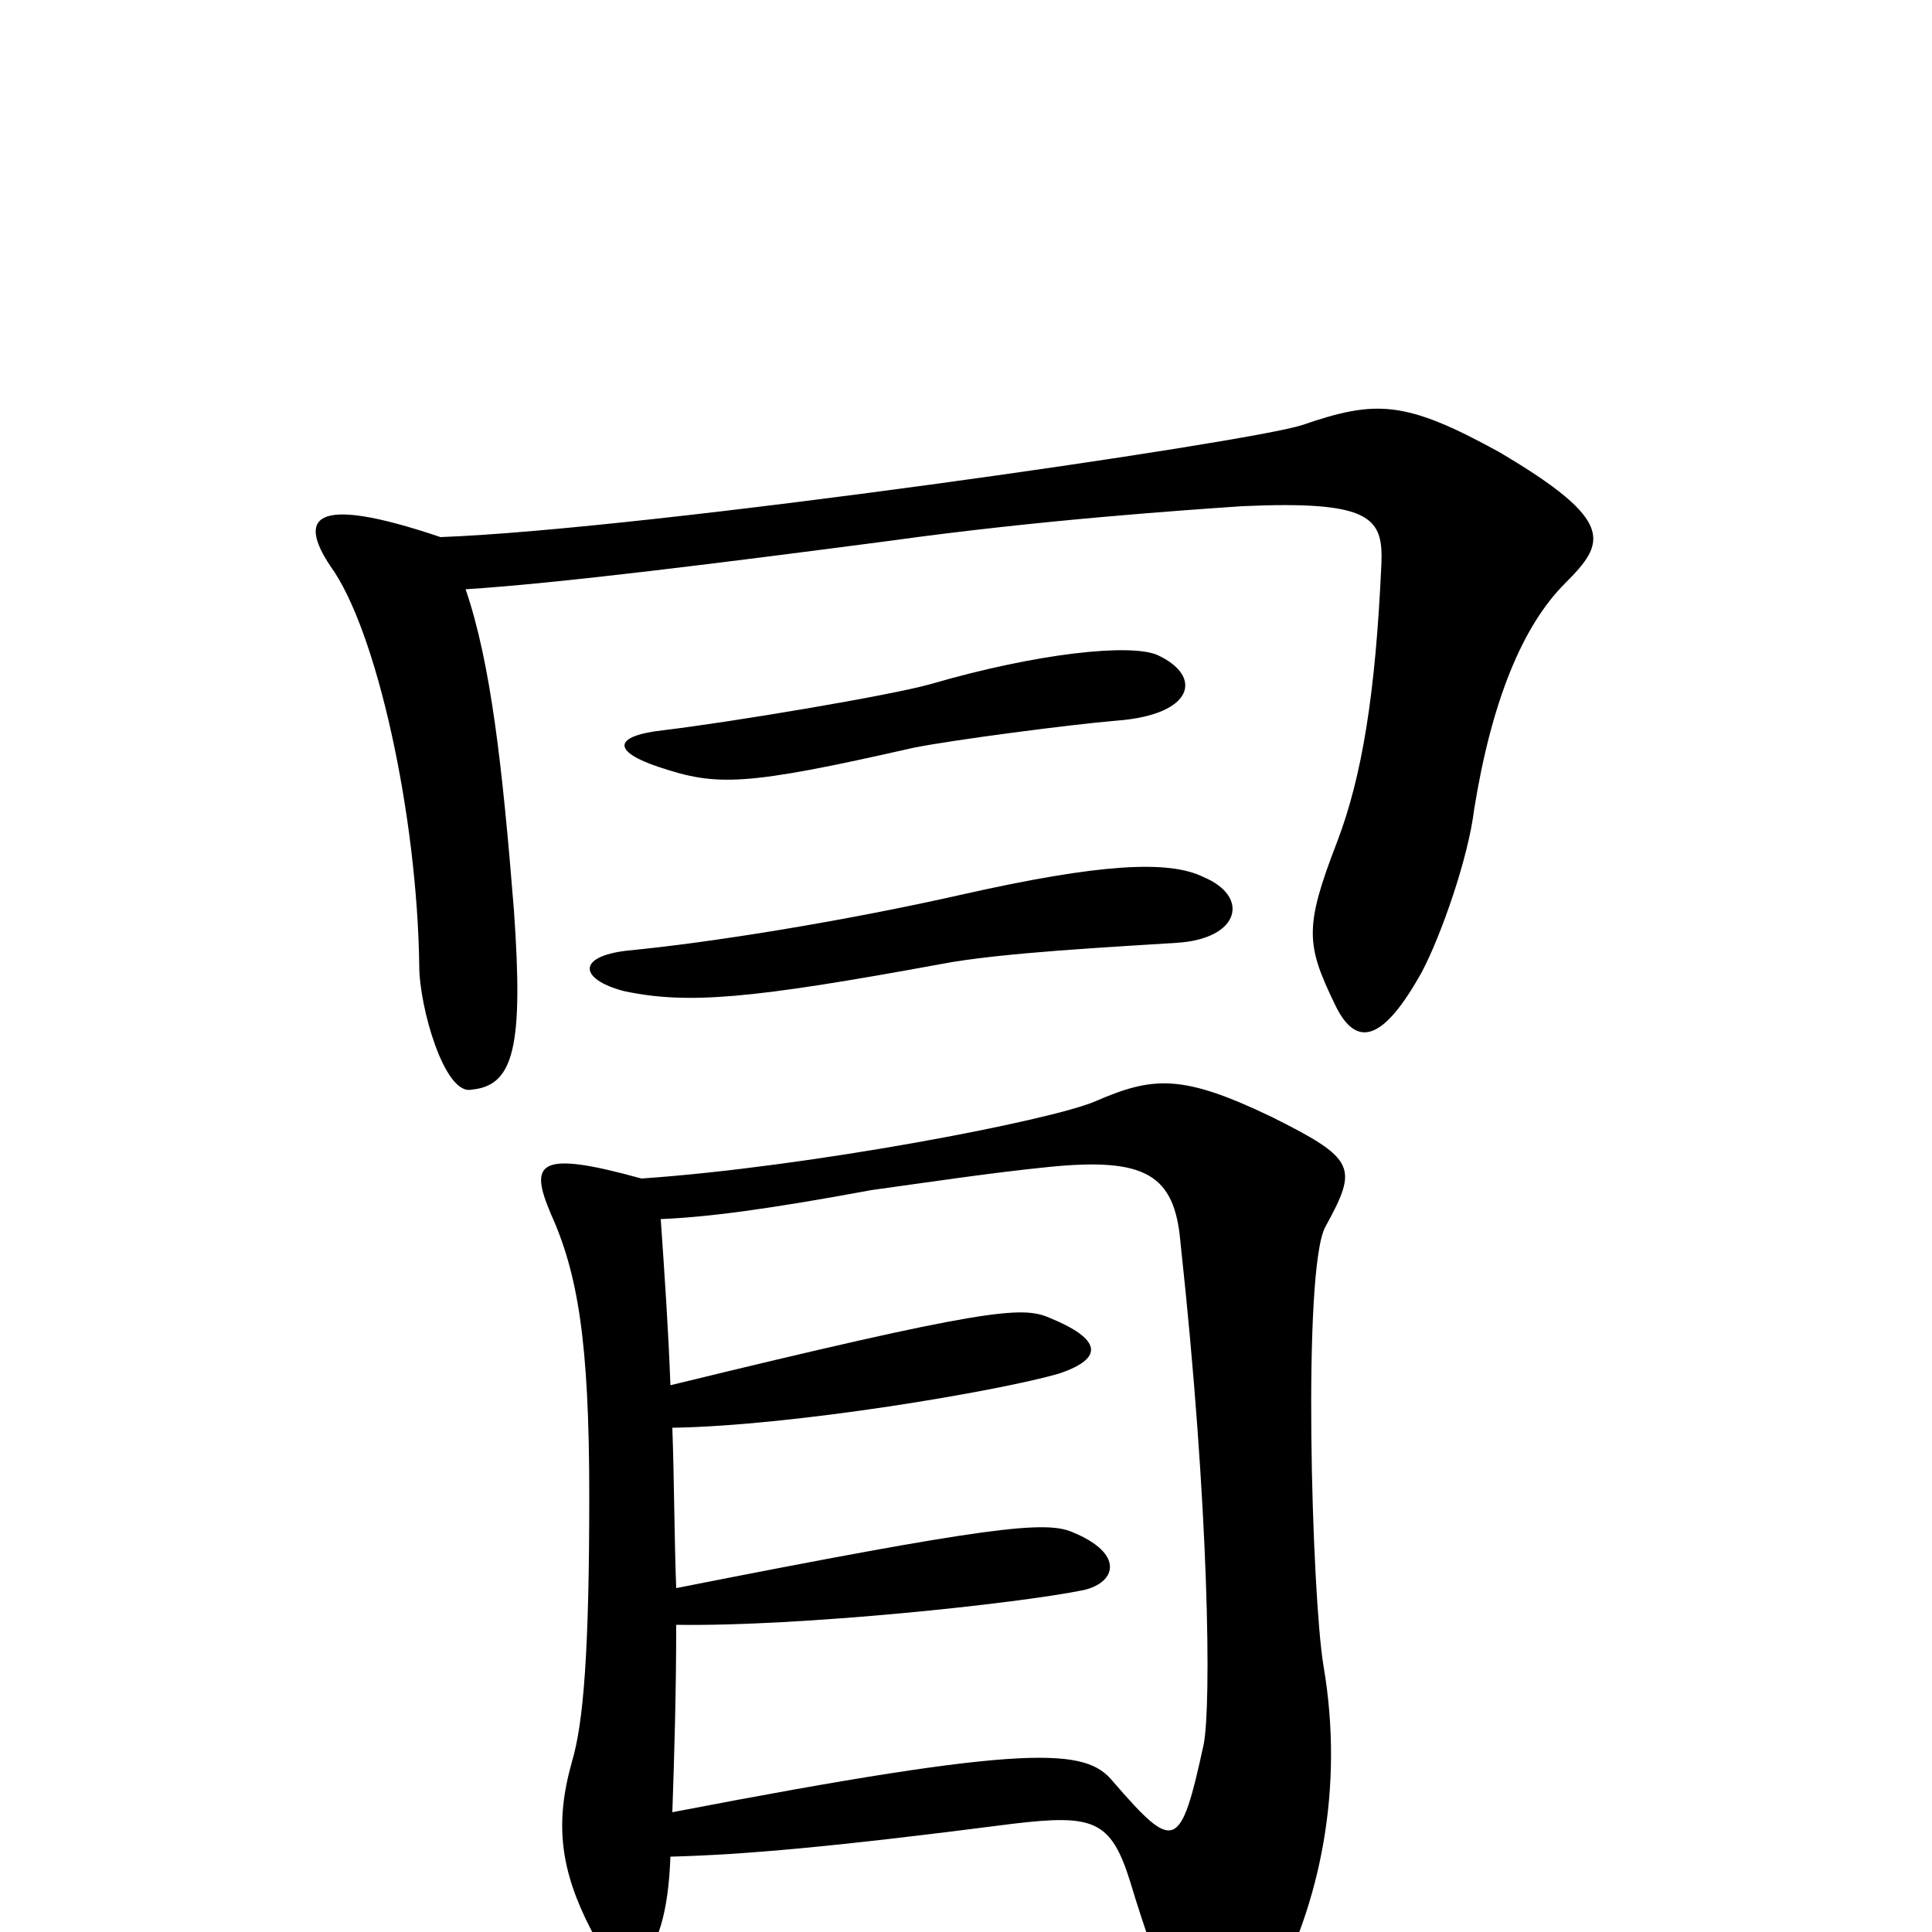 <svg xmlns="http://www.w3.org/2000/svg" viewBox="0 -1000 1000 1000">
	<path fill="#000000" d="M599 -661C585 -667 537 -662 482 -646C461 -640 377 -626 343 -622C317 -619 317 -611 341 -603C371 -593 385 -593 473 -613C493 -617 554 -625 578 -627C618 -630 623 -650 599 -661ZM810 -698C831 -719 837 -730 776 -766C727 -793 712 -793 674 -780C647 -771 336 -726 228 -722C160 -745 155 -731 171 -707C195 -674 216 -578 217 -500C217 -479 230 -433 244 -436C266 -438 271 -458 266 -529C260 -604 254 -657 241 -695C289 -698 376 -709 460 -720C539 -731 614 -736 643 -738C710 -741 716 -732 715 -708C712 -641 705 -598 692 -564C675 -520 676 -511 691 -480C702 -457 716 -461 736 -497C746 -516 760 -556 763 -581C772 -637 788 -676 810 -698ZM623 -546C605 -555 569 -553 498 -537C436 -523 367 -512 325 -508C298 -505 300 -493 323 -487C356 -480 389 -483 487 -501C518 -507 579 -510 609 -512C642 -514 647 -536 623 -546ZM686 -365C703 -396 702 -400 658 -422C612 -444 597 -443 567 -430C544 -420 419 -396 332 -390C278 -405 274 -398 285 -372C299 -341 305 -306 305 -226C305 -145 302 -108 296 -88C287 -56 290 -32 306 -1C323 31 345 20 347 -39C385 -40 431 -44 524 -56C566 -61 575 -58 585 -26C615 74 634 74 658 32C683 -14 696 -74 685 -138C679 -174 674 -343 686 -365ZM623 -97C611 -42 608 -41 576 -78C562 -95 535 -98 348 -62C349 -91 350 -124 350 -159C414 -158 527 -170 561 -177C578 -181 582 -196 555 -207C541 -213 512 -210 350 -178C349 -204 349 -233 348 -261C411 -262 517 -280 548 -289C572 -297 570 -307 543 -318C529 -324 511 -323 347 -283C346 -311 344 -340 342 -369C366 -370 397 -374 451 -384C480 -388 513 -393 543 -396C593 -401 608 -392 611 -357C626 -219 627 -117 623 -97Z"/>
</svg>